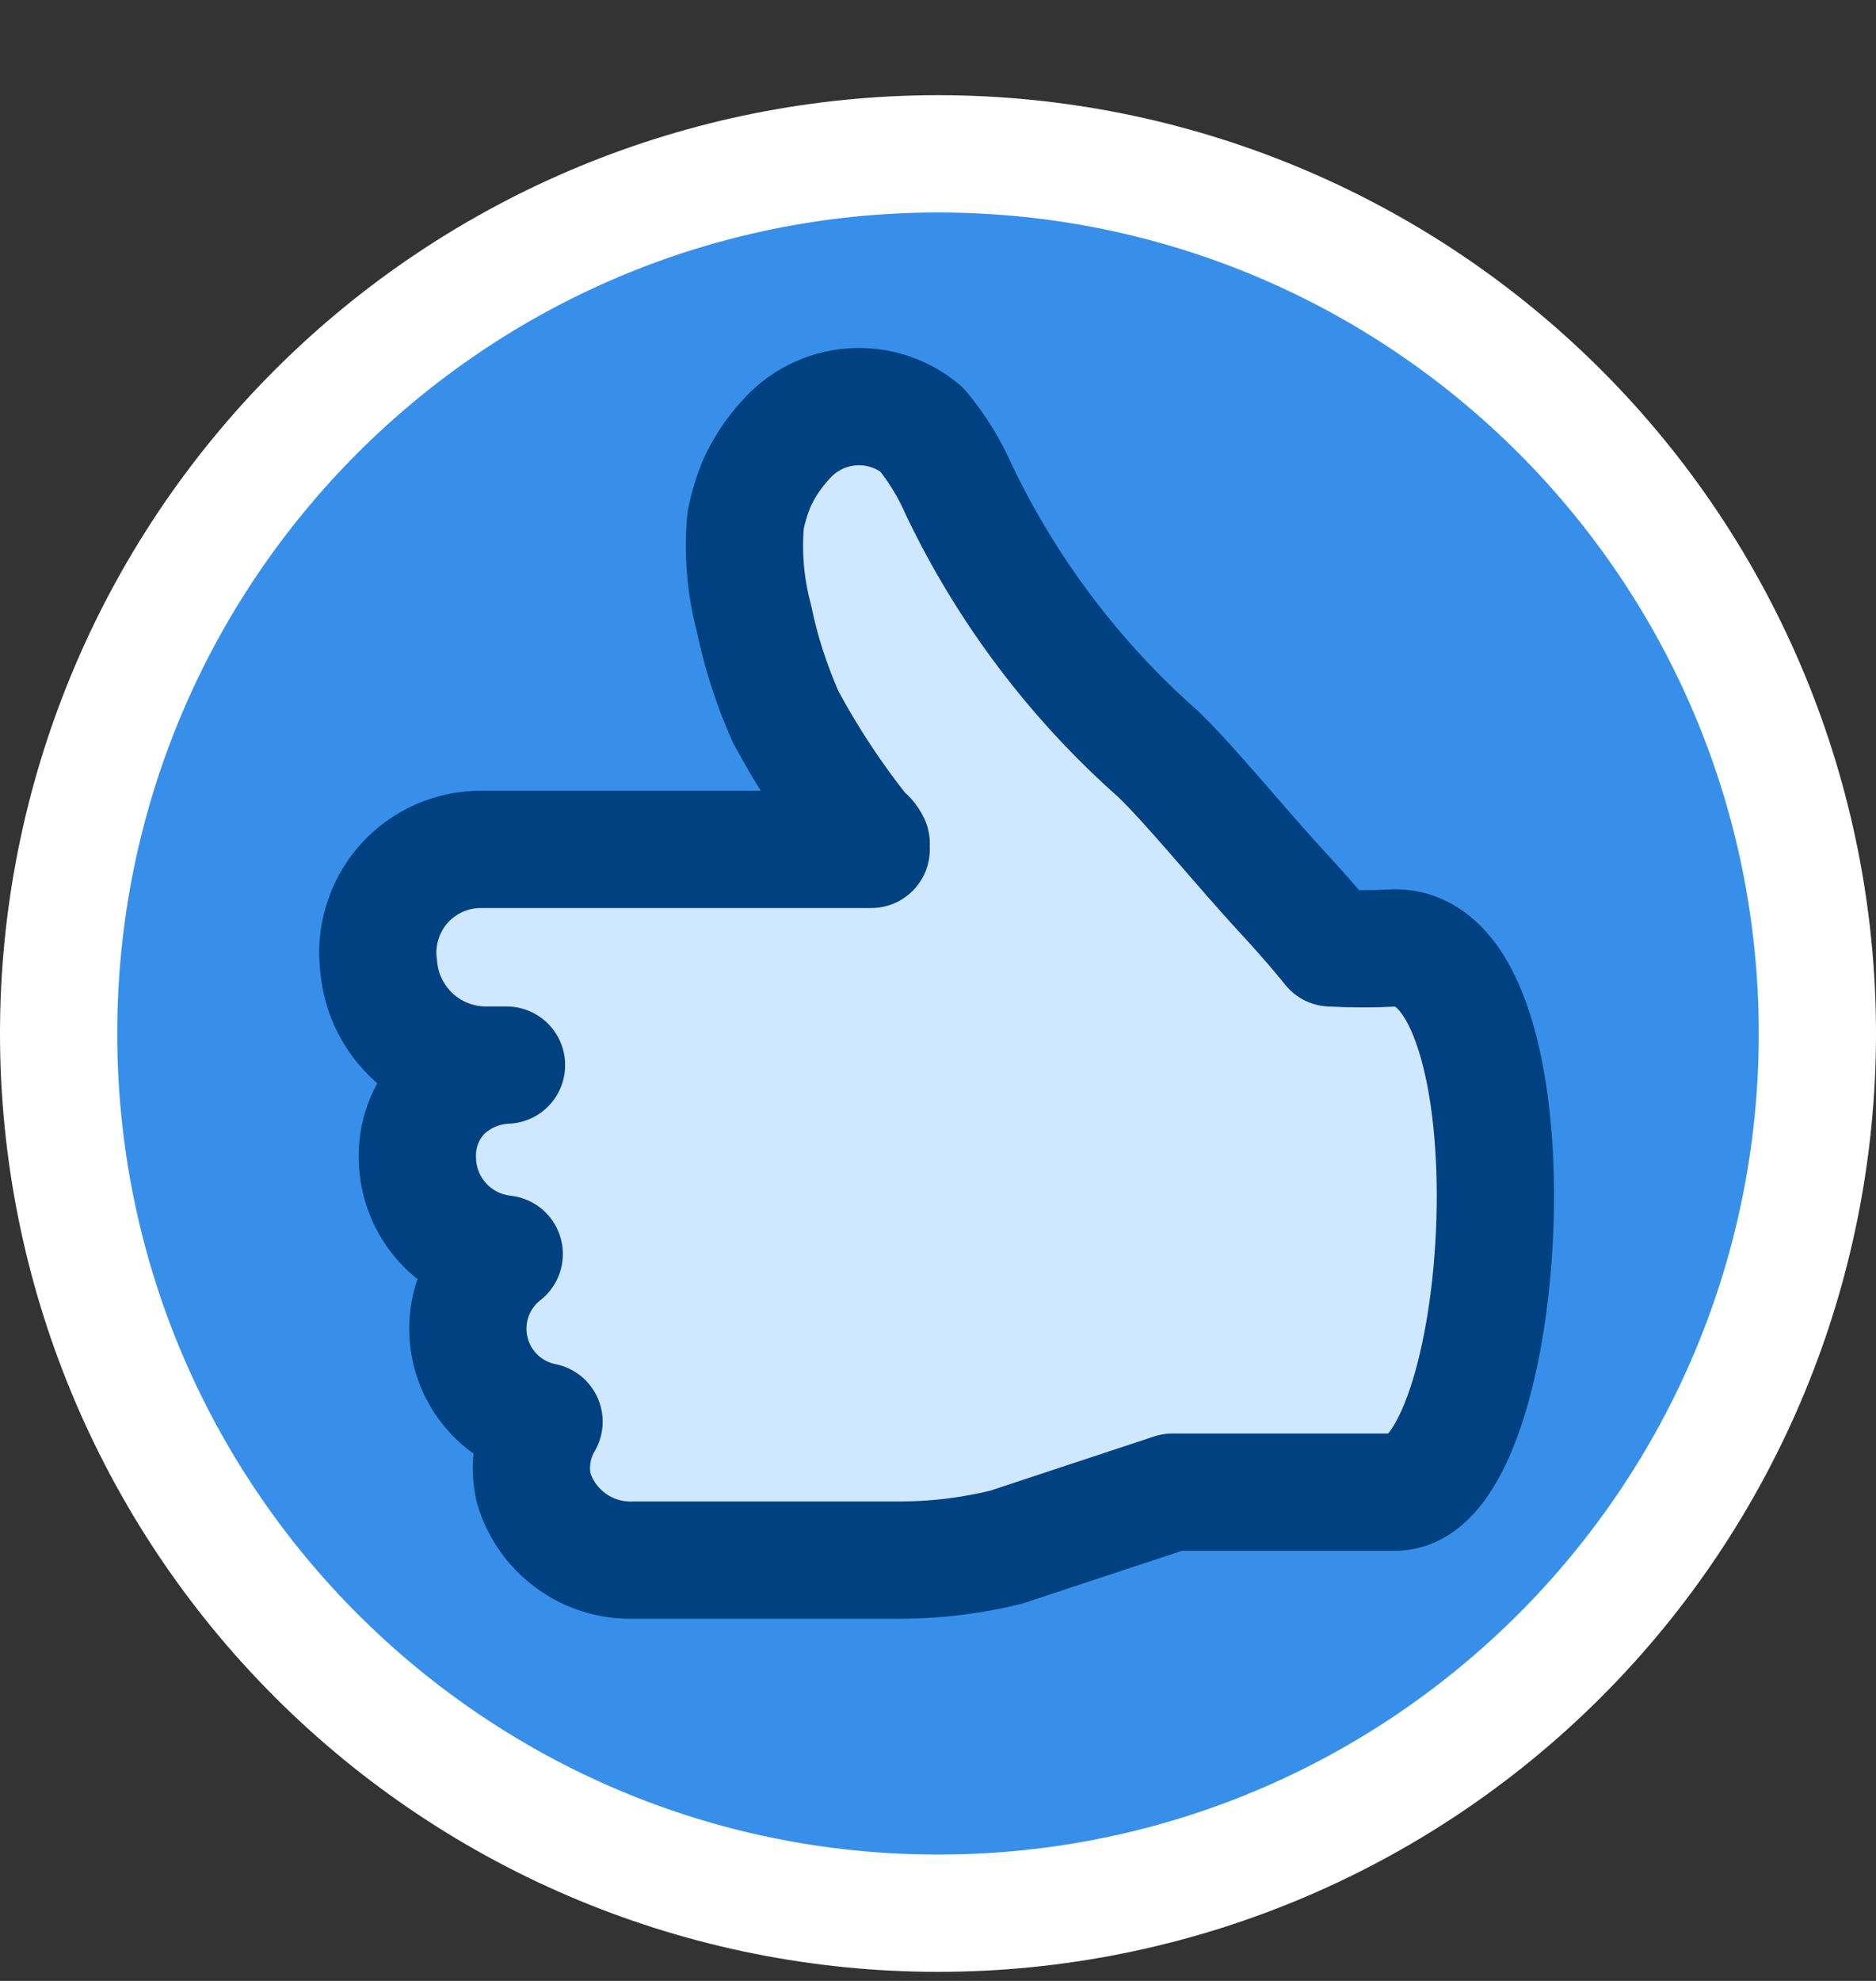 <svg width="18" height="19" viewBox="0 0 18 19" fill="none" xmlns="http://www.w3.org/2000/svg">
<rect x="0" y="0" width="18" height="19" fill="#333333" stroke="none"/>
<path d="M9 0.913C11.387 0.913 13.676 1.861 15.364 3.549C17.052 5.237 18 7.526 18 9.913C18 12.3 17.052 14.589 15.364 16.277C13.676 17.965 11.387 18.913 9 18.913C6.613 18.913 4.324 17.965 2.636 16.277C0.948 14.589 0 12.3 0 9.913C0 7.526 0.948 5.237 2.636 3.549C4.324 1.861 6.613 0.913 9 0.913V0.913Z" fill="white"/>
<path d="M9 17.788C13.349 17.788 16.875 14.262 16.875 9.913C16.875 5.564 13.349 2.038 9 2.038C4.651 2.038 1.125 5.564 1.125 9.913C1.125 14.262 4.651 17.788 9 17.788Z" fill="#378FE9"/>
<path fill-rule="evenodd" clip-rule="evenodd" d="M13.421 9.069H12.802C12.746 9.069 12.633 8.855 12.352 8.552C11.936 8.102 11.475 7.528 11.149 7.213C10.338 6.511 9.676 5.654 9.202 4.693C8.932 4.119 8.91 3.86 8.359 3.86C8.142 3.891 7.945 4.001 7.805 4.17C7.666 4.339 7.594 4.553 7.605 4.772C7.605 4.929 7.684 5.48 7.717 5.672C7.957 6.552 8.337 7.387 8.842 8.147H4.635C4.498 8.146 4.362 8.173 4.236 8.227C4.11 8.282 3.997 8.361 3.904 8.462C3.81 8.56 3.738 8.677 3.693 8.805C3.649 8.933 3.632 9.069 3.645 9.204C3.662 9.468 3.781 9.714 3.976 9.893C4.171 10.071 4.427 10.167 4.691 10.16H4.871C4.638 10.169 4.417 10.265 4.252 10.43C4.097 10.594 4.013 10.812 4.016 11.038C4.018 11.264 4.104 11.482 4.258 11.649C4.412 11.815 4.623 11.918 4.849 11.938C4.711 12.043 4.607 12.186 4.548 12.348C4.49 12.511 4.48 12.688 4.519 12.856C4.558 13.025 4.645 13.179 4.769 13.299C4.894 13.42 5.05 13.502 5.22 13.535C5.109 13.721 5.073 13.943 5.119 14.154C5.178 14.361 5.304 14.542 5.477 14.671C5.649 14.799 5.86 14.866 6.075 14.863H8.651C8.988 14.861 9.325 14.82 9.652 14.739L11.25 14.289H13.387C14.535 14.244 14.838 9.069 13.421 9.069Z" fill="#D0E8FF"/>
<path d="M8.359 8.147H4.624C4.482 8.145 4.341 8.175 4.211 8.232C4.081 8.29 3.965 8.376 3.871 8.482C3.777 8.589 3.708 8.715 3.667 8.851C3.626 8.987 3.614 9.131 3.634 9.272C3.656 9.532 3.777 9.774 3.971 9.95C4.165 10.125 4.418 10.22 4.68 10.216H4.86C4.627 10.225 4.406 10.322 4.241 10.486C4.162 10.57 4.1 10.669 4.059 10.778C4.019 10.886 4 11.001 4.005 11.117C4.009 11.344 4.096 11.562 4.249 11.729C4.402 11.897 4.612 12.003 4.838 12.028C4.73 12.112 4.643 12.22 4.582 12.342C4.522 12.465 4.49 12.6 4.489 12.736C4.487 12.948 4.559 13.154 4.693 13.318C4.826 13.482 5.013 13.595 5.22 13.636C5.108 13.826 5.072 14.051 5.119 14.267C5.178 14.472 5.305 14.652 5.478 14.778C5.651 14.905 5.861 14.97 6.075 14.964H8.651C8.989 14.962 9.325 14.921 9.653 14.84L11.25 14.312H13.387C14.512 14.312 14.816 9.092 13.387 9.092C13.181 9.103 12.975 9.103 12.769 9.092C12.769 9.092 12.6 8.878 12.319 8.574C11.902 8.124 11.441 7.55 11.115 7.235C10.314 6.528 9.664 5.667 9.203 4.704C9.111 4.493 8.99 4.296 8.843 4.119C8.655 3.961 8.413 3.884 8.169 3.903C7.925 3.922 7.698 4.036 7.538 4.22C7.421 4.346 7.326 4.491 7.256 4.648C7.212 4.757 7.178 4.87 7.155 4.985C7.125 5.302 7.152 5.622 7.234 5.93C7.301 6.255 7.403 6.572 7.538 6.875C7.751 7.272 7.999 7.648 8.28 8C8.315 8.022 8.342 8.053 8.359 8.09" stroke="#004182" stroke-width="1.125" stroke-linecap="round" stroke-linejoin="round"/>
</svg>
